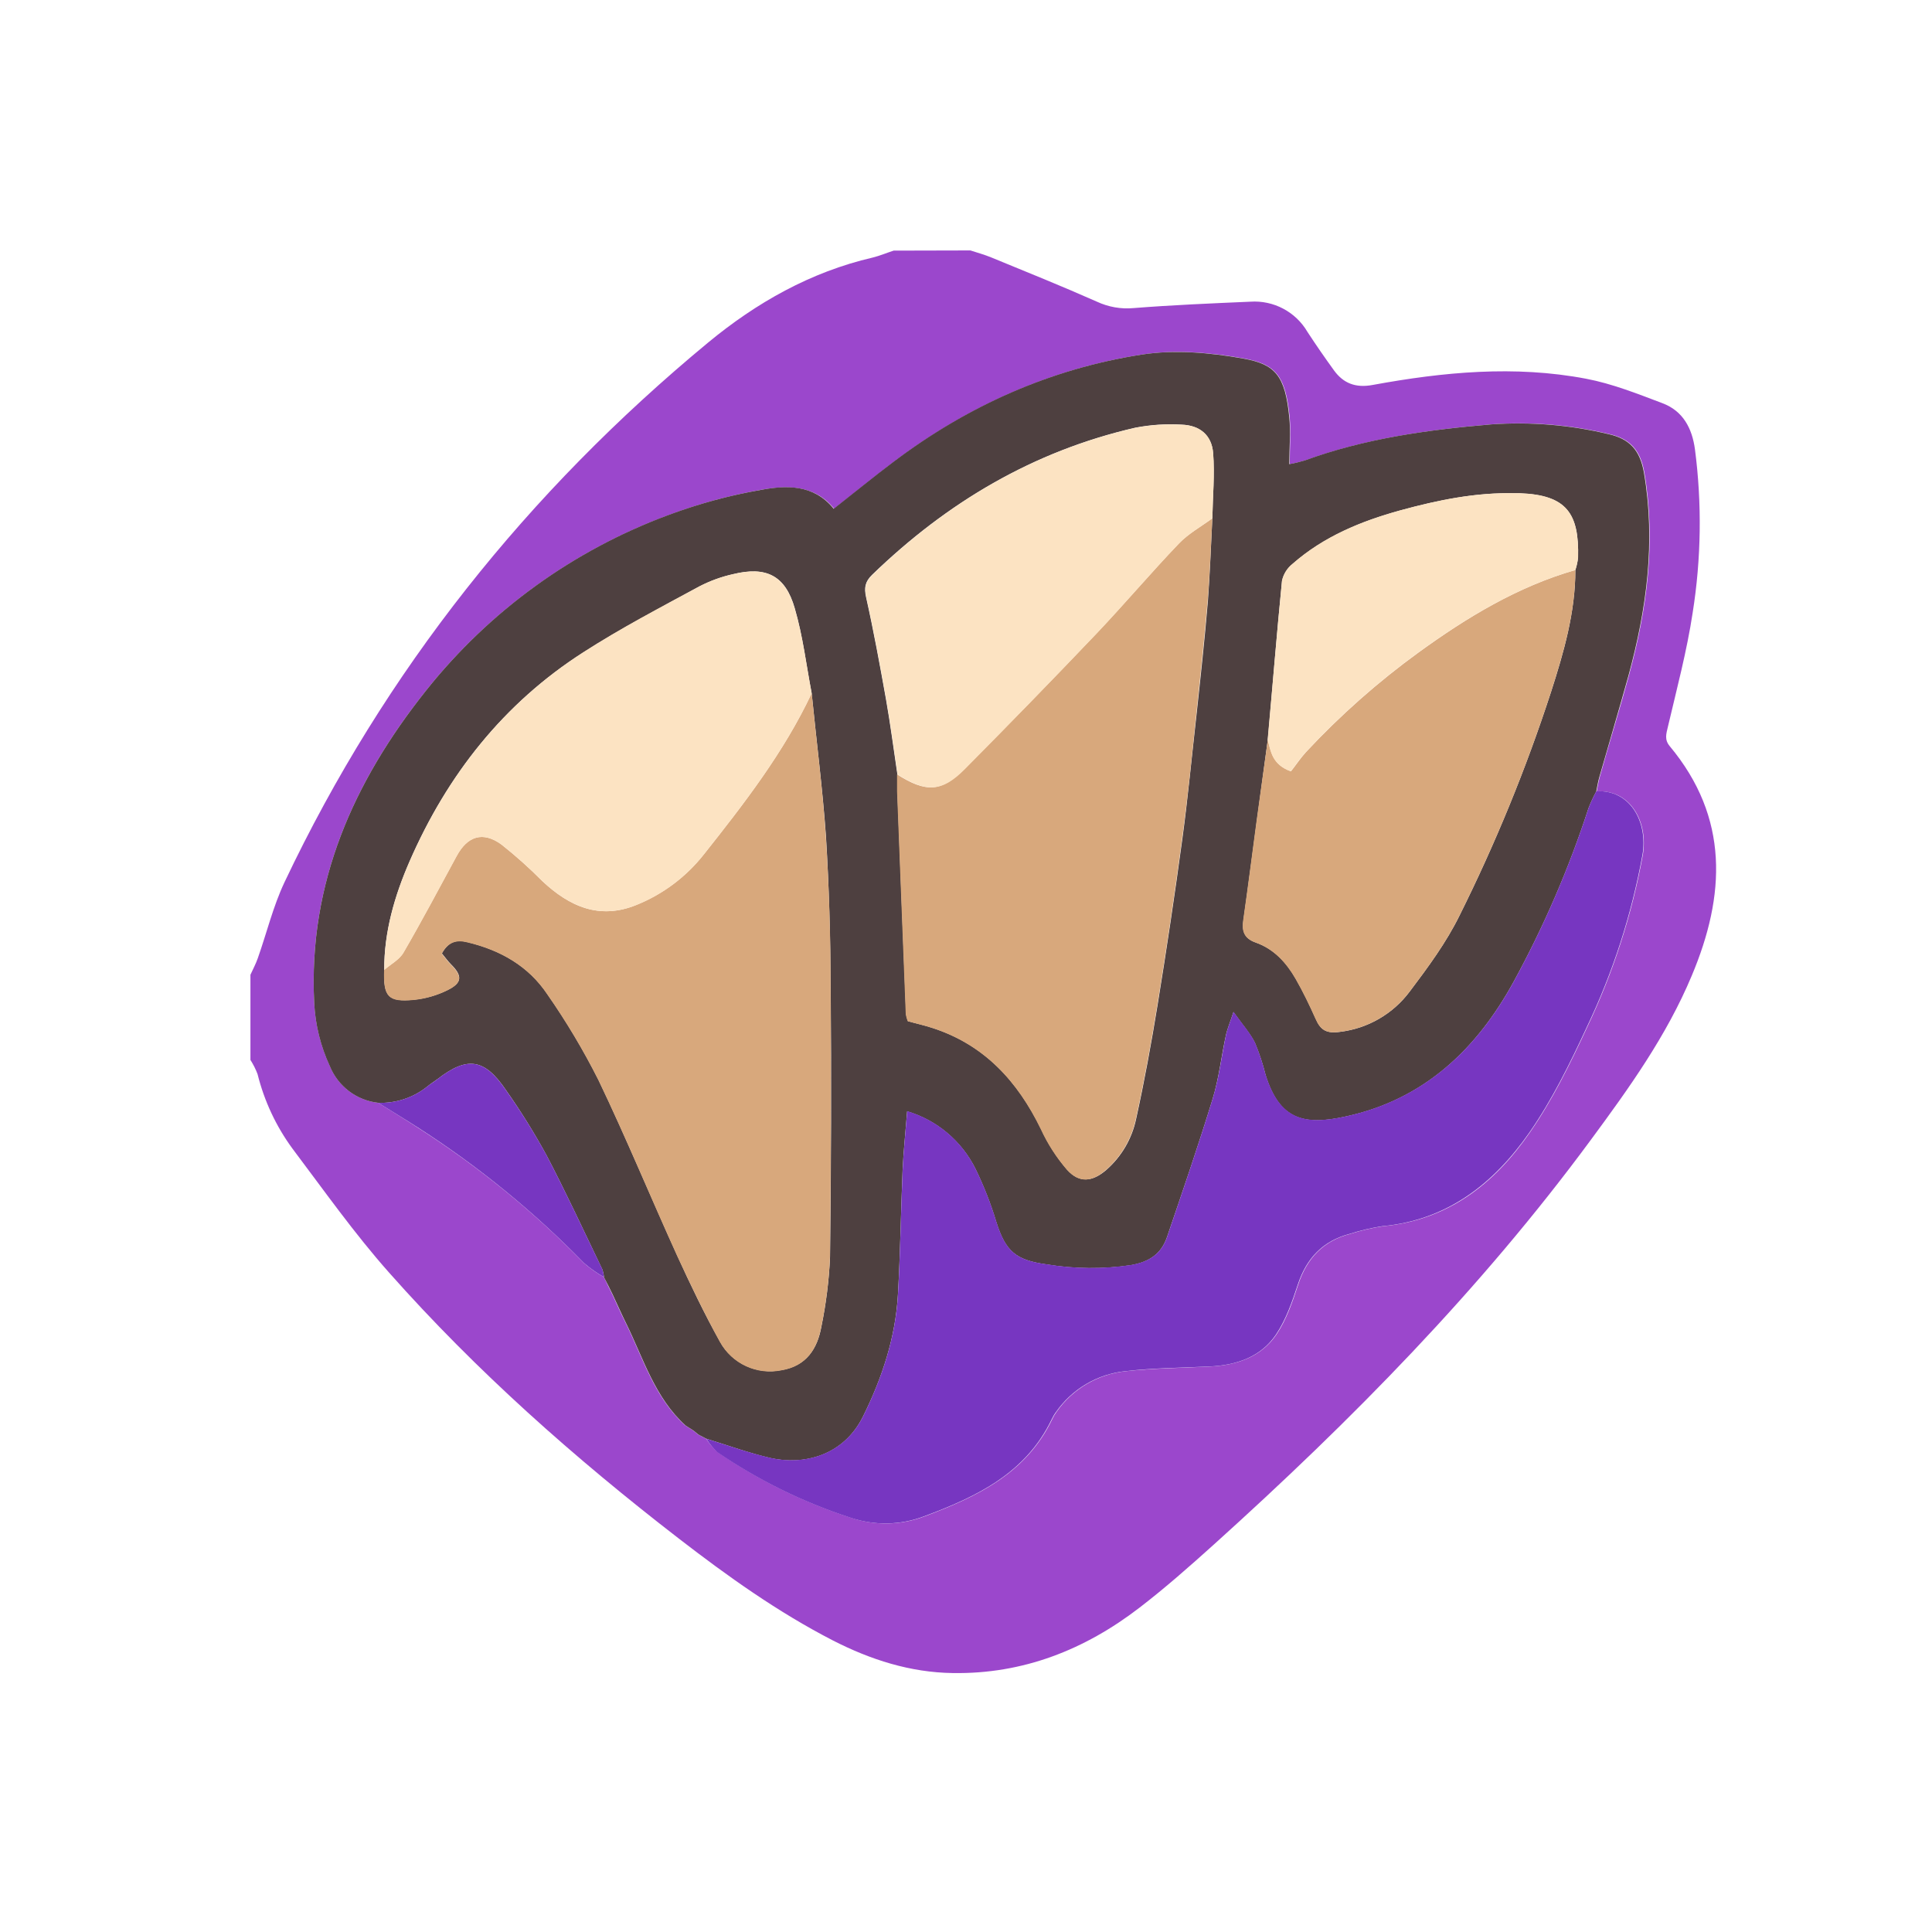 <svg xmlns="http://www.w3.org/2000/svg" width="50" height="50" viewBox="0 0 32 32"><g fill="none" fill-rule="evenodd" transform="translate(4.148 4.148)">
<path fill="#9b47cc" fill-rule="nonzero" d="M11.925,0 C12.041,0.038 12.16,0.07 12.273,0.117 C12.857,0.357 13.444,0.593 14.021,0.849 C14.21,0.937 14.419,0.974 14.626,0.955 C15.27,0.904 15.915,0.877 16.56,0.849 C16.945,0.822 17.313,1.016 17.508,1.35 C17.649,1.566 17.796,1.778 17.948,1.988 C18.1,2.197 18.301,2.282 18.588,2.228 C19.759,2.013 20.939,1.9 22.123,2.125 C22.555,2.207 22.974,2.374 23.389,2.531 C23.727,2.659 23.879,2.944 23.926,3.296 C24.043,4.194 24.03,5.105 23.888,6 C23.792,6.636 23.625,7.261 23.478,7.888 C23.45,8.008 23.417,8.102 23.509,8.212 C24.495,9.396 24.433,10.682 23.872,12.014 C23.455,13.01 22.833,13.876 22.199,14.735 C20.378,17.206 18.236,19.38 15.963,21.429 C15.561,21.791 15.155,22.15 14.727,22.479 C13.818,23.178 12.796,23.582 11.632,23.563 C10.927,23.553 10.271,23.342 9.647,23.023 C8.733,22.552 7.903,21.959 7.095,21.335 C5.37,20.003 3.743,18.563 2.297,16.931 C1.724,16.286 1.22,15.572 0.697,14.878 C0.425,14.508 0.229,14.088 0.118,13.643 C0.087,13.56 0.047,13.482 0,13.408 L0,11.997 C0.042,11.906 0.089,11.817 0.122,11.723 C0.27,11.304 0.375,10.865 0.564,10.465 C2.227,6.957 4.594,3.997 7.578,1.528 C8.38,0.865 9.277,0.357 10.306,0.118 C10.425,0.089 10.541,0.039 10.654,0.003 L11.925,0 Z M7.337,19.548 C7.363,19.569 7.391,19.591 7.415,19.612 L7.548,19.682 C7.602,19.766 7.667,19.842 7.742,19.907 C8.418,20.37 9.157,20.733 9.936,20.987 C10.335,21.125 10.77,21.118 11.165,20.968 C12.036,20.642 12.85,20.255 13.281,19.356 C13.301,19.313 13.325,19.273 13.352,19.236 C13.618,18.857 14.036,18.612 14.496,18.564 C14.959,18.513 15.428,18.51 15.895,18.486 C16.336,18.464 16.739,18.329 16.993,17.957 C17.159,17.711 17.26,17.414 17.354,17.129 C17.498,16.692 17.77,16.405 18.216,16.289 C18.393,16.232 18.574,16.19 18.758,16.162 C19.836,16.063 20.605,15.456 21.187,14.615 C21.565,14.072 21.861,13.467 22.14,12.866 C22.572,11.96 22.882,11.001 23.062,10.014 C23.155,9.472 22.863,8.928 22.299,8.959 C22.314,8.881 22.326,8.802 22.348,8.724 C22.505,8.162 22.679,7.603 22.832,7.04 C23.132,5.937 23.284,4.826 23.088,3.68 C23.024,3.311 22.853,3.118 22.503,3.041 C21.867,2.888 21.211,2.834 20.559,2.88 C19.505,2.969 18.468,3.115 17.471,3.477 C17.386,3.502 17.301,3.523 17.214,3.539 C17.214,3.259 17.234,3.012 17.214,2.77 C17.146,2.071 16.979,1.884 16.452,1.789 C15.903,1.691 15.32,1.639 14.776,1.723 C13.26,1.958 11.886,2.575 10.657,3.5 C10.332,3.745 10.017,4.003 9.668,4.278 C9.34,3.875 8.885,3.891 8.463,3.964 C7.945,4.055 7.437,4.192 6.944,4.376 C5.358,4.959 3.962,5.967 2.909,7.289 C1.707,8.797 0.957,10.48 1.056,12.462 C1.075,12.825 1.163,13.181 1.316,13.51 C1.451,13.844 1.758,14.077 2.116,14.118 C2.342,14.259 2.571,14.397 2.793,14.543 C3.785,15.18 4.701,15.928 5.524,16.772 C5.627,16.861 5.738,16.94 5.856,17.007 L5.856,17.007 L5.924,17.15 L5.924,17.15 L5.993,17.289 C6.066,17.446 6.136,17.606 6.213,17.759 C6.504,18.349 6.691,18.999 7.201,19.461 L7.334,19.546 L7.337,19.548 Z"></path>
<path fill="#4E4040" fill-rule="nonzero" d="M7.551,19.682 L7.418,19.612 L7.34,19.548 L7.34,19.548 L7.207,19.463 C6.696,19 6.509,18.351 6.218,17.761 C6.14,17.604 6.072,17.447 5.998,17.29 L5.93,17.152 L5.93,17.152 L5.856,17.007 L5.856,17.007 C5.852,16.961 5.842,16.916 5.826,16.872 C5.521,16.24 5.227,15.601 4.901,14.981 C4.698,14.611 4.475,14.252 4.232,13.907 C3.877,13.384 3.593,13.344 3.101,13.723 C3.046,13.765 2.986,13.801 2.932,13.846 C2.702,14.032 2.412,14.129 2.116,14.118 C1.758,14.078 1.451,13.845 1.315,13.511 C1.162,13.181 1.074,12.825 1.056,12.462 C0.957,10.48 1.707,8.798 2.909,7.289 C3.96,5.968 5.353,4.961 6.937,4.377 C7.43,4.194 7.938,4.056 8.456,3.966 C8.881,3.887 9.333,3.873 9.661,4.279 C10.01,4.005 10.325,3.746 10.65,3.502 C11.879,2.574 13.252,1.959 14.769,1.724 C15.313,1.64 15.898,1.693 16.445,1.791 C16.976,1.886 17.139,2.072 17.207,2.771 C17.231,3.014 17.207,3.26 17.207,3.54 C17.294,3.524 17.379,3.503 17.464,3.478 C18.461,3.114 19.501,2.97 20.552,2.881 C21.204,2.836 21.86,2.89 22.496,3.043 C22.847,3.121 23.017,3.313 23.081,3.682 C23.277,4.827 23.125,5.938 22.825,7.041 C22.668,7.605 22.502,8.164 22.341,8.726 C22.319,8.804 22.307,8.882 22.291,8.961 C22.242,9.051 22.199,9.144 22.162,9.24 C21.84,10.231 21.426,11.19 20.927,12.105 C20.312,13.232 19.438,14.064 18.146,14.344 C17.441,14.501 17.043,14.393 16.814,13.657 C16.769,13.475 16.71,13.298 16.638,13.125 C16.56,12.968 16.436,12.83 16.282,12.614 C16.221,12.799 16.181,12.892 16.159,12.988 C16.081,13.342 16.043,13.705 15.938,14.049 C15.703,14.818 15.441,15.579 15.182,16.34 C15.087,16.62 14.888,16.754 14.584,16.807 C14.122,16.875 13.651,16.871 13.19,16.795 C12.676,16.724 12.508,16.581 12.353,16.09 C12.262,15.788 12.147,15.495 12.009,15.212 C11.78,14.751 11.37,14.405 10.877,14.259 C10.85,14.602 10.817,14.915 10.802,15.228 C10.773,15.919 10.764,16.61 10.724,17.3 C10.683,18.005 10.465,18.668 10.15,19.306 C9.819,19.979 9.148,20.12 8.62,20.003 C8.258,19.92 7.906,19.791 7.551,19.682 Z M21.945,5.293 C21.967,5.227 21.982,5.158 21.99,5.088 C22.009,4.355 21.8,4.05 21.022,4.022 L20.951,4.022 C20.299,4.006 19.672,4.134 19.045,4.306 C18.395,4.485 17.778,4.739 17.264,5.19 C17.174,5.26 17.111,5.359 17.086,5.471 C16.999,6.348 16.929,7.225 16.851,8.102 C16.79,8.552 16.729,9.001 16.668,9.451 C16.595,9.995 16.525,10.541 16.448,11.085 C16.421,11.27 16.455,11.394 16.654,11.464 C16.955,11.57 17.163,11.798 17.316,12.068 C17.438,12.281 17.545,12.504 17.645,12.728 C17.724,12.913 17.823,12.975 18.051,12.942 C18.509,12.886 18.925,12.645 19.202,12.274 C19.504,11.873 19.808,11.462 20.028,11.013 C20.623,9.819 21.129,8.582 21.542,7.313 C21.754,6.655 21.945,5.993 21.945,5.293 Z M15.932,4.437 C15.939,4.076 15.973,3.713 15.945,3.355 C15.92,3.057 15.724,2.896 15.423,2.885 C15.166,2.87 14.907,2.887 14.655,2.936 C12.966,3.324 11.534,4.175 10.296,5.373 C10.181,5.485 10.161,5.584 10.197,5.745 C10.322,6.304 10.425,6.867 10.526,7.432 C10.599,7.845 10.653,8.262 10.715,8.678 C10.715,8.772 10.715,8.866 10.715,8.96 C10.762,10.191 10.811,11.423 10.86,12.654 C10.866,12.692 10.877,12.73 10.892,12.767 C11.023,12.802 11.16,12.833 11.293,12.876 C12.155,13.153 12.708,13.759 13.096,14.553 C13.208,14.797 13.354,15.024 13.529,15.228 C13.732,15.452 13.948,15.427 14.178,15.228 C14.428,15.008 14.6,14.714 14.669,14.389 C14.807,13.762 14.923,13.128 15.026,12.494 C15.174,11.581 15.311,10.667 15.435,9.751 C15.528,9.066 15.592,8.378 15.67,7.691 C15.738,7.064 15.806,6.437 15.859,5.804 C15.892,5.349 15.91,4.893 15.932,4.437 Z M9.296,7.337 C9.206,6.866 9.15,6.387 9.016,5.926 C8.86,5.382 8.541,5.228 7.997,5.361 C7.802,5.404 7.613,5.473 7.435,5.565 C6.789,5.917 6.133,6.26 5.514,6.657 C4.194,7.501 3.26,8.686 2.636,10.118 C2.387,10.69 2.213,11.286 2.216,11.913 C2.201,12.357 2.279,12.451 2.705,12.411 C2.902,12.392 3.094,12.336 3.271,12.247 C3.511,12.127 3.511,12.012 3.322,11.824 C3.267,11.769 3.222,11.704 3.171,11.643 C3.275,11.453 3.406,11.408 3.595,11.457 C4.144,11.589 4.606,11.853 4.919,12.319 C5.234,12.771 5.516,13.245 5.764,13.737 C6.225,14.698 6.631,15.686 7.073,16.657 C7.291,17.137 7.52,17.614 7.778,18.075 C7.978,18.438 8.391,18.628 8.797,18.545 C9.209,18.476 9.392,18.19 9.458,17.819 C9.535,17.442 9.583,17.058 9.6,16.673 C9.619,15.183 9.623,13.694 9.611,12.205 C9.606,11.372 9.584,10.538 9.533,9.707 C9.477,8.918 9.375,8.127 9.296,7.334 L9.296,7.337 Z"></path>
<path fill="#7736c1" fill-rule="nonzero" d="M7.551 19.682C7.906 19.791 8.256 19.917 8.62 20.001 9.149 20.118 9.82 19.976 10.151 19.304 10.465 18.666 10.684 18.006 10.725 17.297 10.765 16.608 10.773 15.916 10.803 15.226 10.817 14.912 10.851 14.599 10.878 14.256 11.371 14.403 11.781 14.748 12.009 15.209 12.148 15.492 12.263 15.786 12.354 16.087 12.511 16.581 12.676 16.724 13.191 16.793 13.652 16.869 14.122 16.873 14.585 16.804 14.889 16.752 15.088 16.618 15.183 16.338 15.442 15.576 15.704 14.815 15.939 14.046 16.044 13.702 16.085 13.341 16.16 12.986 16.181 12.89 16.222 12.796 16.283 12.612 16.44 12.828 16.561 12.963 16.639 13.122 16.711 13.295 16.769 13.473 16.815 13.655 17.05 14.39 17.442 14.497 18.147 14.342 19.442 14.058 20.313 13.23 20.928 12.103 21.427 11.188 21.84 10.228 22.163 9.237 22.2 9.142 22.243 9.048 22.292 8.958 22.857 8.927 23.149 9.471 23.056 10.013 22.876 11.001 22.566 11.96 22.134 12.865 21.855 13.466 21.559 14.071 21.181 14.614 20.596 15.452 19.827 16.062 18.751 16.161 18.568 16.189 18.387 16.231 18.21 16.288 17.764 16.404 17.492 16.691 17.348 17.128 17.254 17.413 17.152 17.71 16.986 17.957 16.735 18.329 16.332 18.464 15.889 18.485 15.419 18.507 14.953 18.51 14.49 18.563 14.029 18.611 13.612 18.856 13.346 19.235 13.318 19.272 13.294 19.313 13.274 19.355 12.845 20.254 12.031 20.641 11.158 20.967 10.764 21.117 10.329 21.124 9.93 20.987 9.151 20.733 8.412 20.369 7.736 19.907 7.664 19.84 7.602 19.765 7.551 19.682L7.551 19.682zM2.116 14.118C2.412 14.128 2.701 14.032 2.931 13.846 2.985 13.802 3.046 13.767 3.101 13.723 3.592 13.344 3.876 13.384 4.231 13.907 4.474 14.251 4.697 14.609 4.9 14.978 5.226 15.599 5.52 16.238 5.826 16.869 5.841 16.913 5.851 16.959 5.855 17.005 5.737 16.938 5.626 16.859 5.523 16.77 4.7 15.926 3.785 15.178 2.793 14.54 2.571 14.397 2.343 14.259 2.116 14.118z"></path><path fill="#017B8F" fill-rule="nonzero" d="M5.858 17.007L5.945 17.15 5.858 17.007zM5.927 17.148L6.014 17.286 5.927 17.148z"></path>
<path fill="#E27B11" fill-rule="nonzero" d="M7.202 19.462L7.335 19.562 7.202 19.462zM7.337 19.549L7.437 19.631 7.337 19.549z"></path>
<path fill="#D8A87C" fill-rule="nonzero" d="M9.296 7.334C9.374 8.127 9.477 8.918 9.531 9.711 9.584 10.542 9.61 11.376 9.61 12.209 9.62 13.7 9.616 15.189 9.599 16.677 9.582 17.062 9.534 17.445 9.456 17.823 9.39 18.194 9.208 18.48 8.795 18.549 8.389 18.632 7.976 18.442 7.776 18.079 7.522 17.618 7.293 17.138 7.071 16.661 6.63 15.69 6.224 14.702 5.763 13.741 5.515 13.249 5.232 12.775 4.917 12.323 4.604 11.853 4.138 11.59 3.594 11.461 3.408 11.415 3.274 11.457 3.169 11.647 3.22 11.708 3.265 11.773 3.32 11.828 3.51 12.018 3.51 12.131 3.27 12.251 3.092 12.34 2.9 12.395 2.703 12.415 2.278 12.455 2.199 12.361 2.214 11.917 2.324 11.822 2.467 11.747 2.535 11.629 2.84 11.103 3.125 10.566 3.414 10.032 3.594 9.698 3.85 9.616 4.158 9.84 4.396 10.029 4.622 10.231 4.836 10.447 5.284 10.867 5.782 11.091 6.396 10.839 6.833 10.662 7.216 10.375 7.508 10.005 8.176 9.164 8.835 8.314 9.296 7.334zM15.932 4.437C15.907 4.893 15.892 5.349 15.854 5.804 15.8 6.431 15.732 7.063 15.665 7.692 15.592 8.379 15.525 9.067 15.43 9.751 15.306 10.668 15.17 11.582 15.021 12.495 14.918 13.129 14.802 13.762 14.664 14.39 14.594 14.715 14.422 15.009 14.173 15.228 13.943 15.43 13.727 15.454 13.524 15.228 13.348 15.025 13.202 14.798 13.09 14.554 12.705 13.76 12.15 13.154 11.288 12.877 11.154 12.834 11.018 12.803 10.886 12.767 10.872 12.731 10.861 12.693 10.854 12.654 10.806 11.423 10.758 10.192 10.71 8.961 10.71 8.867 10.71 8.773 10.71 8.678 11.187 8.983 11.446 8.972 11.825 8.588 12.563 7.85 13.291 7.103 14.009 6.348 14.475 5.858 14.913 5.34 15.38 4.851 15.538 4.688 15.747 4.574 15.932 4.437zM21.945 5.293C21.945 5.993 21.752 6.655 21.541 7.313 21.129 8.582 20.622 9.819 20.027 11.013 19.807 11.462 19.504 11.875 19.201 12.274 18.924 12.645 18.507 12.887 18.047 12.942 17.819 12.975 17.724 12.913 17.641 12.728 17.541 12.504 17.434 12.281 17.312 12.068 17.156 11.798 16.951 11.57 16.65 11.464 16.451 11.394 16.415 11.27 16.444 11.085 16.522 10.541 16.591 9.995 16.664 9.451 16.726 9.002 16.788 8.553 16.851 8.102 16.9 8.301 16.929 8.517 17.234 8.628 17.312 8.53 17.391 8.41 17.485 8.307 18.053 7.698 18.678 7.145 19.352 6.656 20.149 6.078 20.987 5.569 21.945 5.293z"></path>
<path fill="#FCE3C2" fill-rule="nonzero" d="M9.296 7.334C8.835 8.314 8.176 9.164 7.51 10.005 7.218 10.375 6.835 10.663 6.398 10.84 5.783 11.09 5.286 10.867 4.837 10.448 4.624 10.232 4.397 10.029 4.159 9.841 3.851 9.617 3.596 9.699 3.416 10.033 3.126 10.567 2.842 11.104 2.537 11.629 2.469 11.748 2.325 11.823 2.216 11.918 2.216 11.285 2.387 10.692 2.636 10.12 3.263 8.687 4.194 7.503 5.514 6.655 6.133 6.256 6.789 5.913 7.435 5.565 7.612 5.473 7.8 5.405 7.994 5.362 8.543 5.228 8.856 5.383 9.013 5.927 9.15 6.384 9.206 6.864 9.296 7.334zM15.932 4.437C15.747 4.574 15.54 4.688 15.383 4.852 14.913 5.341 14.478 5.859 14.012 6.35 13.292 7.105 12.566 7.852 11.835 8.59 11.455 8.974 11.197 8.982 10.719 8.68 10.657 8.265 10.603 7.848 10.53 7.434 10.429 6.87 10.326 6.306 10.201 5.747 10.165 5.59 10.185 5.488 10.3 5.376 11.534 4.177 12.966 3.326 14.656 2.938 14.909 2.889 15.167 2.872 15.424 2.887 15.725 2.896 15.922 3.057 15.946 3.358 15.973 3.713 15.939 4.076 15.932 4.437zM21.945 5.293C20.986 5.569 20.147 6.077 19.348 6.656 18.674 7.145 18.05 7.698 17.482 8.308 17.386 8.41 17.308 8.53 17.232 8.628 16.924 8.518 16.898 8.302 16.848 8.102 16.929 7.225 16.999 6.348 17.086 5.471 17.11 5.36 17.172 5.261 17.261 5.19 17.775 4.739 18.392 4.485 19.042 4.306 19.669 4.134 20.296 4.006 20.95 4.021L21.021 4.021C21.799 4.049 22.008 4.354 21.99 5.087 21.982 5.157 21.967 5.226 21.945 5.293L21.945 5.293z"></path></g></svg>